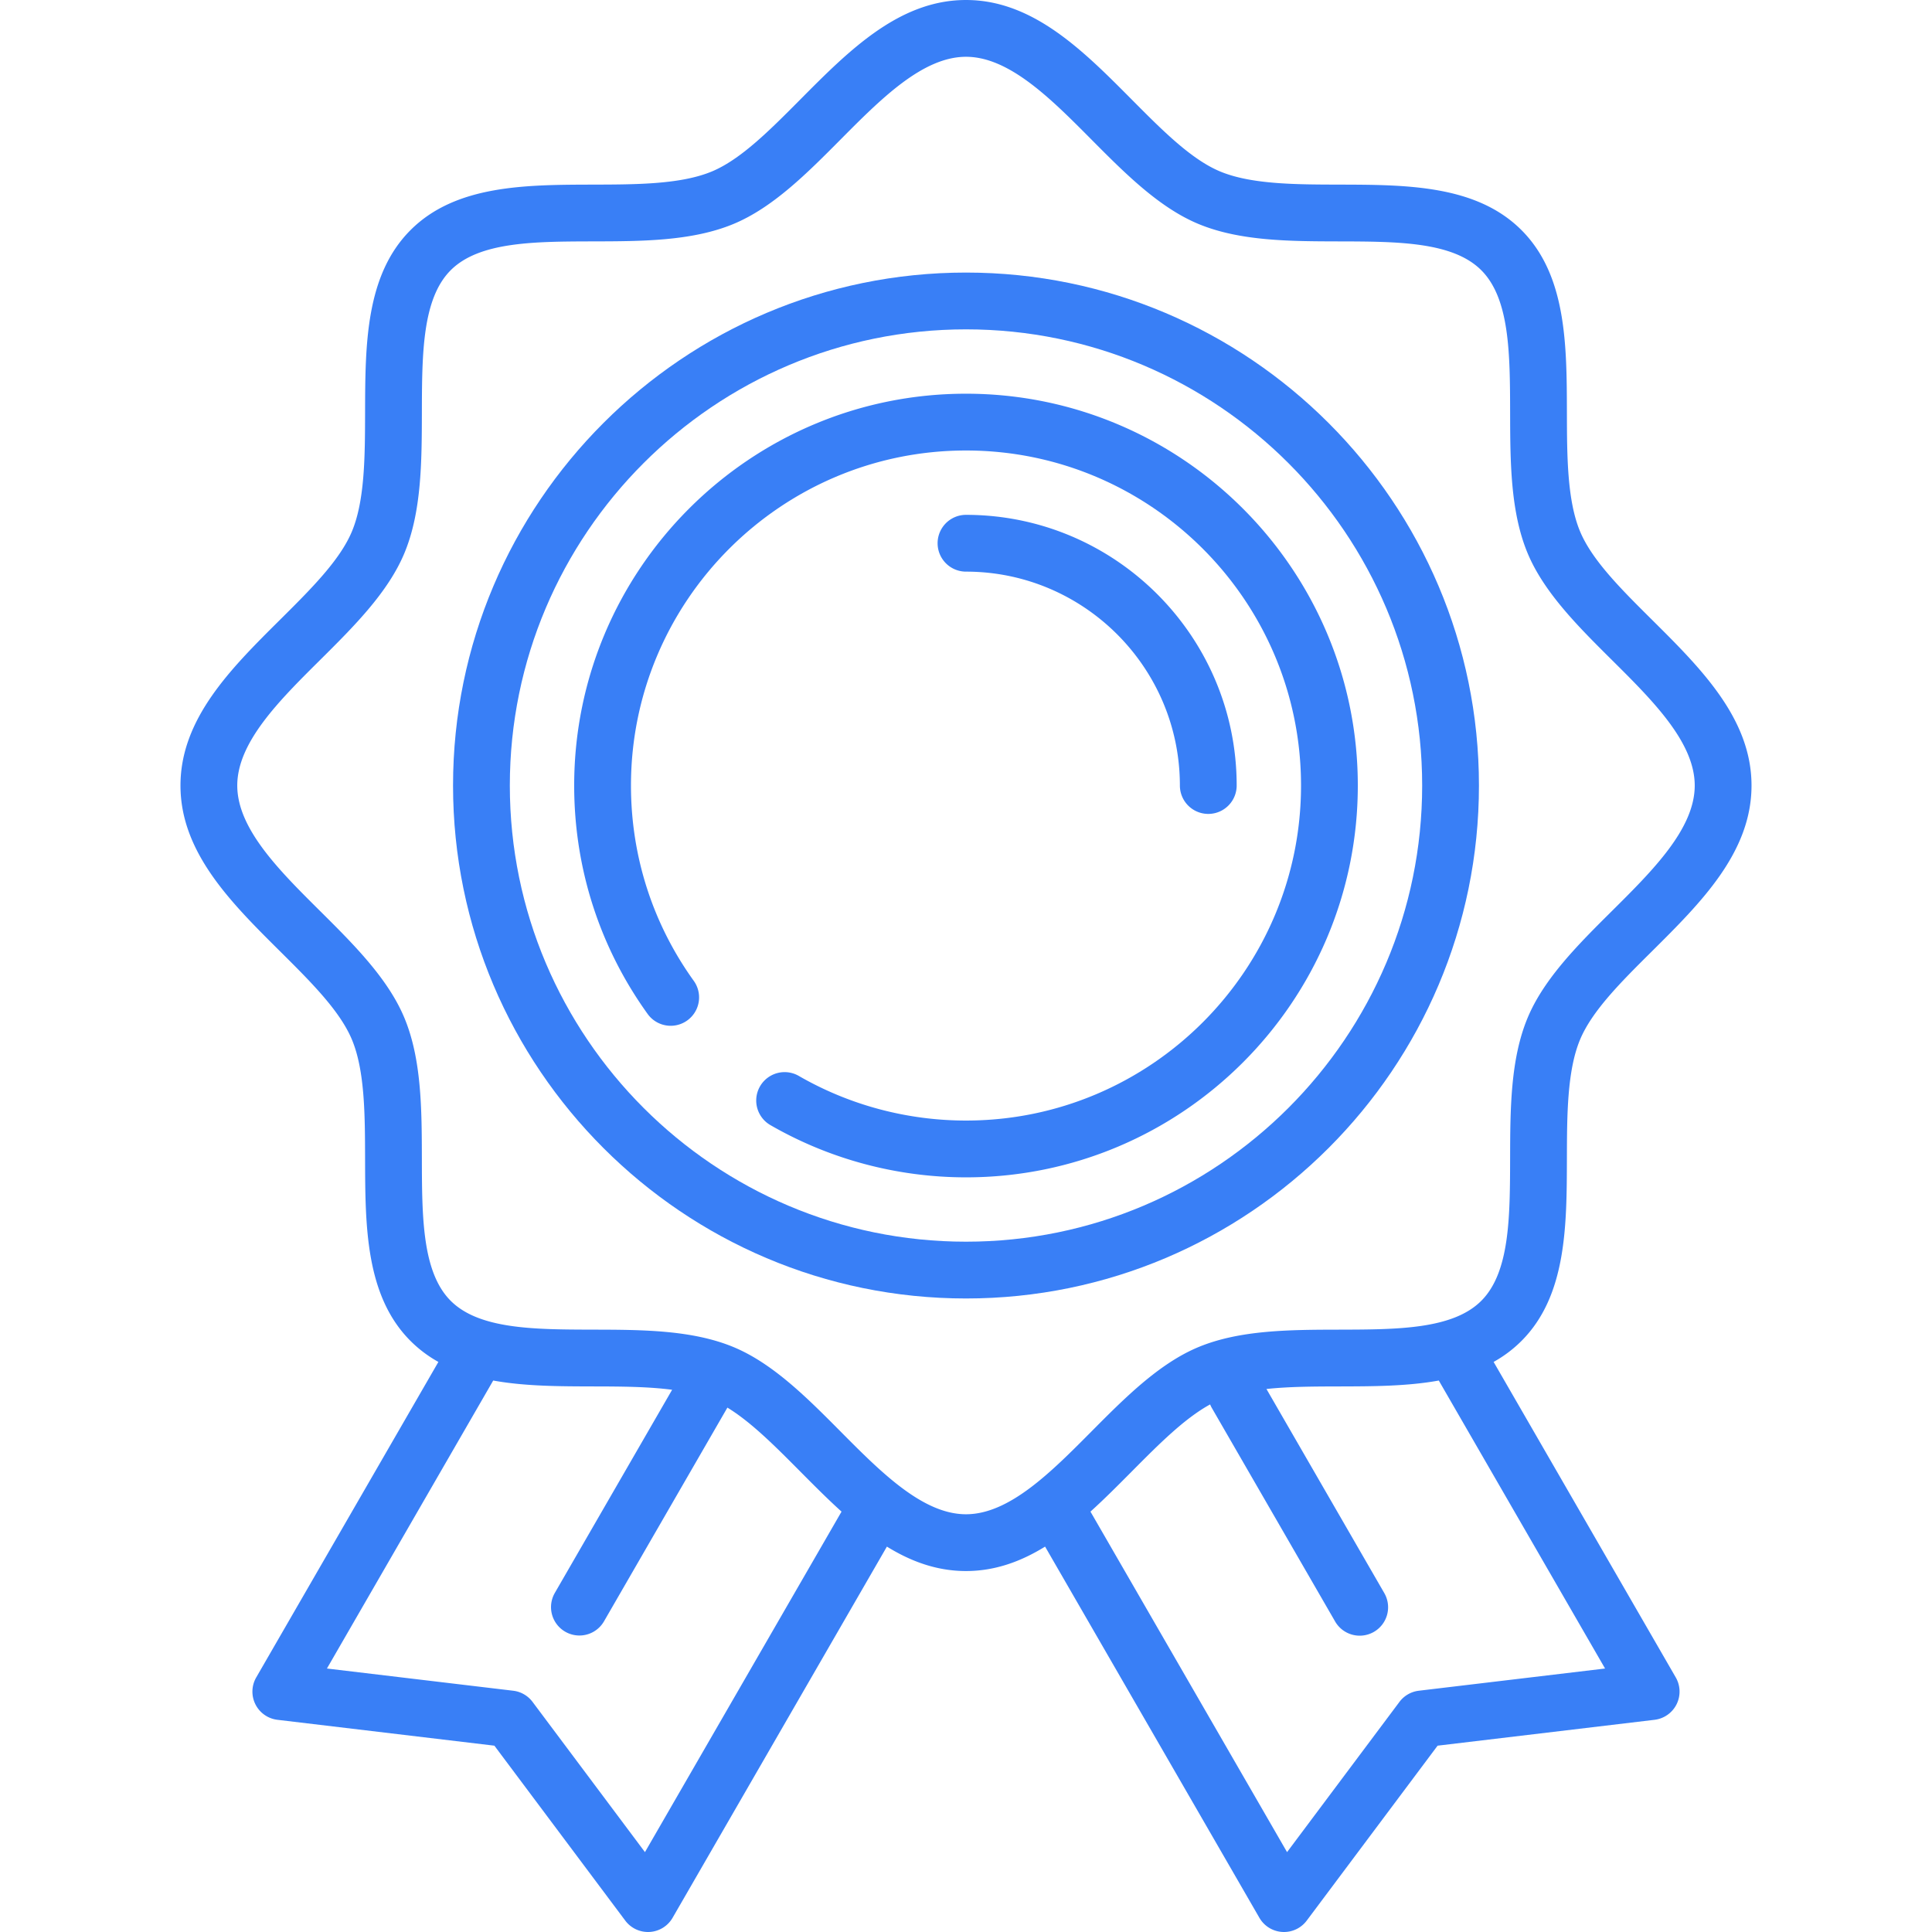 <svg xmlns="http://www.w3.org/2000/svg" viewBox="0 0 510.349 510.349" width="512" height="512"><g fill="#397ff6"><path d="M394.548 359.759a33.215 33.215 0 0 0 7.349-5.534c11.927-11.926 11.969-30.375 12.01-48.215.026-11.375.054-23.137 3.453-31.334 3.175-7.657 10.877-15.307 19.032-23.406 12.921-12.833 26.282-26.103 26.282-43.771 0-17.667-13.361-30.938-26.282-43.771-8.154-8.099-15.856-15.749-19.032-23.406-3.399-8.197-3.426-19.958-3.452-31.333-.041-17.84-.083-36.288-12.009-48.214-11.926-11.927-30.375-11.969-48.215-12.01-11.375-.026-23.137-.054-31.334-3.453-7.657-3.175-15.307-10.877-23.406-19.032C286.112 13.361 272.842 0 255.174 0c-17.667 0-30.938 13.361-43.771 26.282-8.099 8.154-15.749 15.856-23.406 19.032-8.197 3.399-19.959 3.426-31.333 3.452-17.84.041-36.287.083-48.213 12.009-11.927 11.926-11.97 30.374-12.011 48.215-.026 11.375-.053 23.136-3.452 31.333-3.175 7.657-10.877 15.307-19.032 23.406-12.921 12.833-26.282 26.103-26.282 43.771 0 17.667 13.361 30.938 26.282 43.771 8.154 8.099 15.856 15.749 19.031 23.406 3.399 8.197 3.426 19.958 3.452 31.333.041 17.84.083 36.288 12.009 48.214a33.262 33.262 0 0 0 7.355 5.537L67.684 443.1a7.498 7.498 0 0 0 5.607 11.197l57.305 6.834 34.572 46.211a7.5 7.5 0 0 0 12.5-.743l56.611-98.054c6.35 3.923 13.205 6.455 20.894 6.455 7.688 0 14.544-2.532 20.893-6.455l56.612 98.054a7.496 7.496 0 0 0 6.496 3.75 7.5 7.5 0 0 0 6.004-3.007l34.572-46.211 57.305-6.834a7.502 7.502 0 0 0 5.607-11.197l-48.114-83.341zM170.366 489.248l-29.684-39.677a7.501 7.501 0 0 0-5.117-2.955l-49.203-5.868 43.923-76.073c8.347 1.516 17.439 1.538 26.378 1.558 7.133.017 14.418.034 20.882.883l-31.009 53.706a7.5 7.5 0 0 0 12.99 7.5l32.577-56.421c.014-.025.024-.05.038-.075 6.286 3.832 12.623 10.208 19.261 16.892 3.569 3.593 7.172 7.22 10.894 10.585l-51.93 89.945zm51.68-111.101c-8.784-8.844-17.868-17.99-28.302-22.317-10.94-4.537-24.211-4.567-37.045-4.597-15.477-.036-30.096-.07-37.644-7.617-7.547-7.547-7.58-22.165-7.615-37.642-.029-12.834-.06-26.105-4.596-37.045-4.327-10.435-13.473-19.518-22.317-28.303-10.743-10.67-21.852-21.703-21.852-33.127 0-11.425 11.109-22.458 21.853-33.128 8.844-8.784 17.99-17.868 22.317-28.302 4.537-10.94 4.567-24.211 4.597-37.045.036-15.477.069-30.096 7.617-37.644 7.547-7.547 22.165-7.58 37.641-7.615 12.834-.029 26.105-.06 37.045-4.596 10.435-4.327 19.518-13.473 28.302-22.317C232.717 26.109 243.75 15 255.174 15c11.425 0 22.458 11.109 33.128 21.853 8.784 8.844 17.868 17.99 28.302 22.317 10.94 4.537 24.211 4.567 37.045 4.597 15.477.036 30.096.07 37.643 7.617 7.547 7.547 7.581 22.165 7.616 37.642.029 12.834.06 26.105 4.596 37.045 4.327 10.435 13.473 19.518 22.317 28.303 10.743 10.67 21.852 21.703 21.852 33.127 0 11.425-11.109 22.458-21.853 33.128-8.844 8.784-17.99 17.868-22.317 28.302-4.537 10.94-4.567 24.211-4.597 37.045-.036 15.477-.07 30.096-7.617 37.643-7.547 7.547-22.165 7.581-37.642 7.616-12.834.029-26.105.06-37.045 4.596-10.435 4.327-19.518 13.473-28.303 22.317-10.667 10.743-21.7 21.852-33.125 21.852-11.424 0-22.458-11.109-33.128-21.853zm152.738 68.47a7.497 7.497 0 0 0-5.117 2.955l-29.684 39.677-51.931-89.946c3.721-3.364 7.324-6.991 10.893-10.584 7.151-7.2 13.952-14.042 20.717-17.732.127.31.268.617.44.915l32.577 56.421a7.497 7.497 0 0 0 10.245 2.745 7.5 7.5 0 0 0 2.745-10.245l-31.127-53.91c6.016-.645 12.64-.663 19.141-.677 8.941-.021 18.034-.042 26.383-1.559l43.92 76.073-49.202 5.867z"/><path d="M390.674 207.5c0-74.715-60.785-135.5-135.5-135.5s-135.5 60.785-135.5 135.5S180.459 343 255.174 343s135.5-60.785 135.5-135.5zM255.174 328c-66.444 0-120.5-54.056-120.5-120.5S188.73 87 255.174 87s120.5 54.056 120.5 120.5S321.618 328 255.174 328z"/><path d="M255.174 104c-57.07 0-103.5 46.43-103.5 103.5 0 21.84 6.723 42.725 19.441 60.397a7.5 7.5 0 0 0 12.175-8.761c-10.87-15.104-16.616-32.959-16.616-51.635 0-48.799 39.701-88.5 88.5-88.5s88.5 39.701 88.5 88.5-39.701 88.5-88.5 88.5c-15.563 0-30.863-4.093-44.249-11.837a7.501 7.501 0 0 0-7.512 12.984c15.665 9.063 33.563 13.854 51.76 13.854 57.07 0 103.5-46.43 103.5-103.5S312.245 104 255.174 104z"/><path d="M311.674 207.5a7.5 7.5 0 0 0 15 0c0-39.425-32.075-71.5-71.5-71.5a7.5 7.5 0 0 0 0 15c31.155 0 56.5 25.346 56.5 56.5z"/></g></svg>